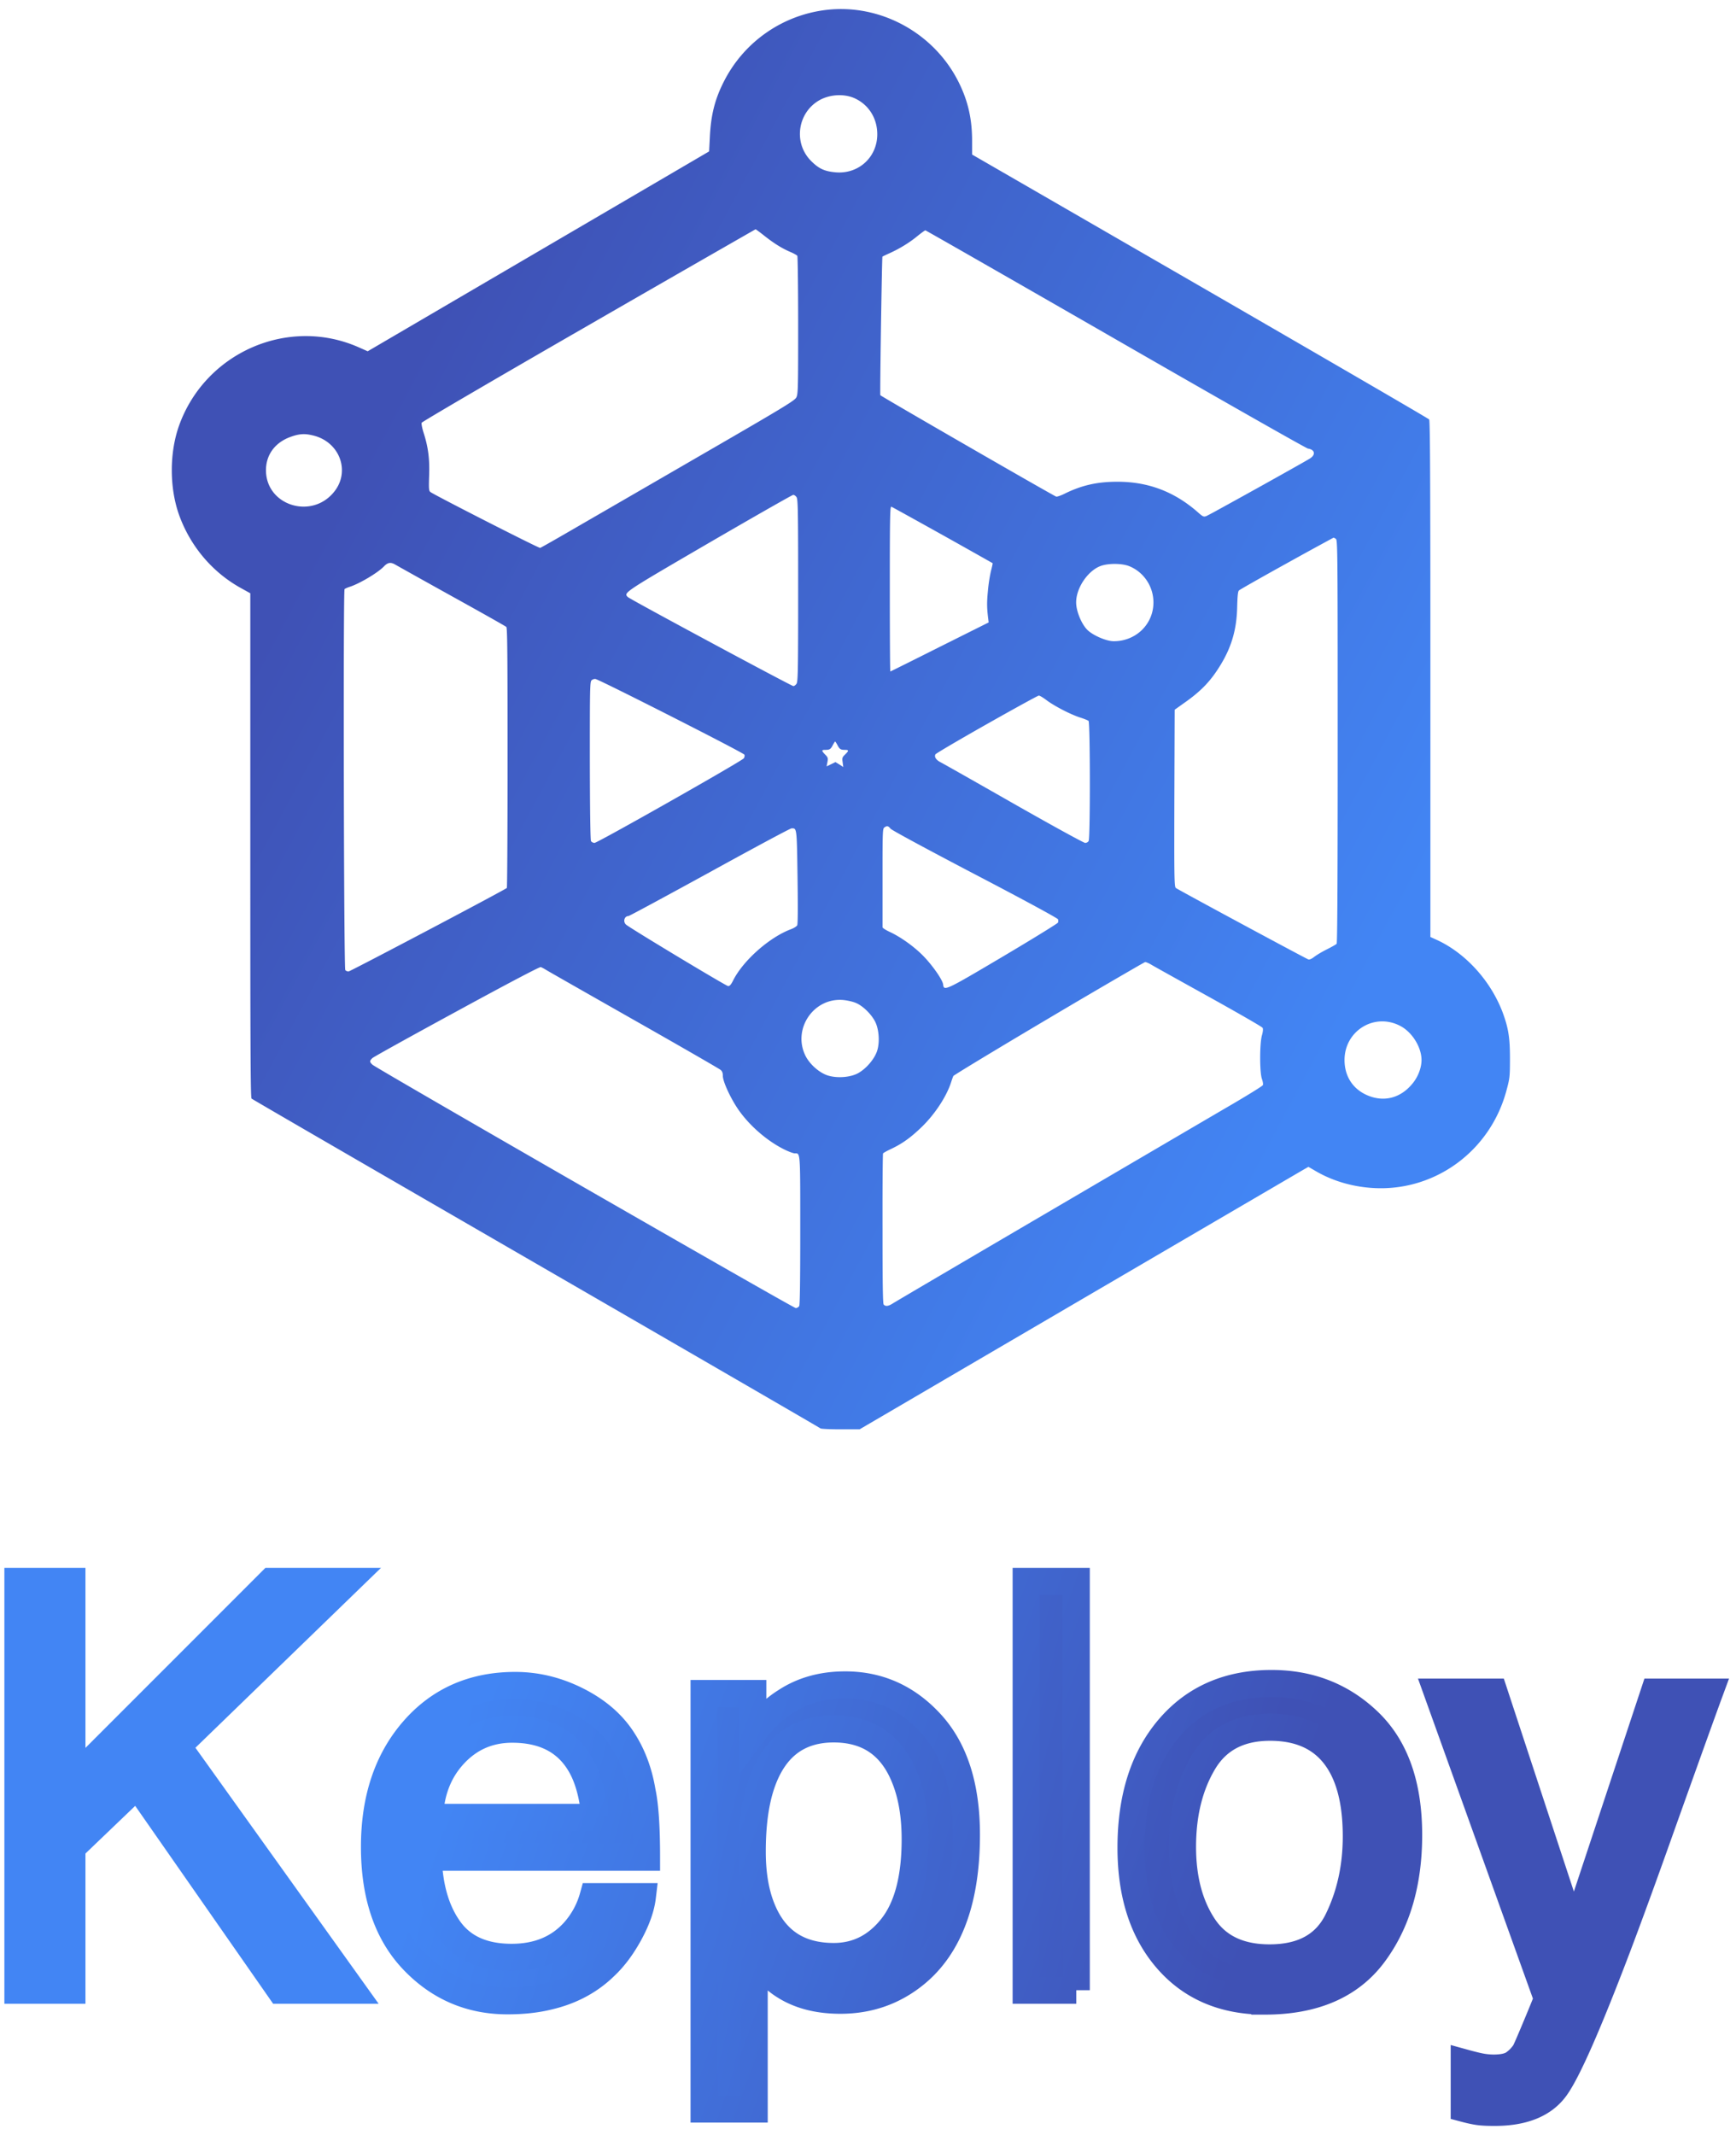 <svg width="192" height="236" xmlns="http://www.w3.org/2000/svg" xmlns:xlink="http://www.w3.org/1999/xlink" style="background:#fff">
	<defs>
		<linearGradient x1="86.372%" y1="25.939%" x2="13.706%" y2="67.248%" id="a">
			<stop stop-color="#4285F4" offset="0%"/>
			<stop stop-color="#3F51B5" offset="100%"/>
		</linearGradient>
		<linearGradient x1="24.613%" y1="46.586%" x2="73.035%" y2="50.233%" id="d">
			<stop stop-color="#4285F4" offset="0%"/>
			<stop stop-color="#3F51B5" offset="100%"/>
		</linearGradient>
		<linearGradient x1="24.676%" y1="47.212%" x2="74.482%" y2="52.888%" id="c">
			<stop stop-color="#4285F4" offset="0%"/>
			<stop stop-color="#3F51B5" offset="100%"/>
		</linearGradient>
		<path d="M7.952 220v-15.75l7.229-6.921L30.992 220h7.967l-19.318-26.978 18.796-18.211h-8.46L7.952 196.836v-22.025H1.984V220h5.968Zm48.173 1.169c1.681 0 3.188-.164 4.521-.492 2.482-.574 4.563-1.682 6.245-3.323 1.005-.943 1.912-2.158 2.723-3.645.81-1.487 1.286-2.835 1.43-4.045h-5.445a9.644 9.644 0 0 1-2.092 3.845c-1.722 1.908-4.03 2.861-6.921 2.861-3.097 0-5.383-1.01-6.86-3.03-1.476-2.02-2.266-4.701-2.369-8.044h24.148c0-3.322-.164-5.742-.492-7.26-.369-2.215-1.107-4.153-2.215-5.814-1.148-1.743-2.82-3.163-5.014-4.26-2.194-1.097-4.46-1.646-6.798-1.646-4.635 0-8.388 1.65-11.259 4.953-2.871 3.301-4.307 7.598-4.307 12.889 0 5.373 1.426 9.551 4.276 12.535 2.85 2.984 6.327 4.476 10.429 4.476Zm9.69-20.272H47.51c.103-2.83 1.015-5.163 2.738-6.998 1.723-1.836 3.855-2.753 6.398-2.753 3.548 0 6.081 1.333 7.599 3.999.82 1.435 1.343 3.353 1.568 5.752Zm17.595 32.238V216.31c1.21 1.497 2.307 2.553 3.292 3.168 1.681 1.087 3.763 1.63 6.244 1.63 3.158 0 5.927-.974 8.306-2.922 3.753-3.076 5.63-8.203 5.63-15.38 0-5.312-1.303-9.399-3.907-12.26-2.605-2.86-5.773-4.29-9.506-4.29-2.522 0-4.717.615-6.583 1.845-1.312.82-2.522 1.98-3.63 3.476v-4.368h-5.383v45.927h5.537Zm8.798-16.857c-3.814 0-6.44-1.702-7.875-5.107-.759-1.784-1.138-3.947-1.138-6.49 0-3.159.38-5.763 1.138-7.814 1.415-3.835 4.04-5.752 7.875-5.752 3.814 0 6.44 1.815 7.875 5.445.759 1.886 1.138 4.142 1.138 6.767 0 4.307-.856 7.542-2.568 9.705-1.713 2.164-3.861 3.246-6.445 3.246ZM119.032 220v-45.189h-5.537V220h5.537Zm20.857 1.2c5.434 0 9.444-1.733 12.028-5.199 2.583-3.466 3.875-7.855 3.875-13.166 0-5.496-1.466-9.66-4.398-12.49-2.933-2.83-6.522-4.244-10.767-4.244-4.737 0-8.51 1.64-11.32 4.921-2.81 3.282-4.215 7.69-4.215 13.228 0 5.168 1.333 9.285 4 12.35 2.665 3.067 6.264 4.6 10.797 4.6Zm.523-4.768c-3.343 0-5.784-1.17-7.322-3.507-1.538-2.338-2.307-5.26-2.307-8.767 0-3.65.77-6.768 2.307-9.352 1.538-2.584 4-3.876 7.383-3.876 3.815 0 6.501 1.518 8.06 4.553.984 1.928 1.476 4.43 1.476 7.506 0 3.404-.682 6.496-2.045 9.274-1.364 2.78-3.881 4.169-7.552 4.169Zm24.886 17.072c3.2 0 5.455-.922 6.767-2.768 1.313-1.846 3.569-6.973 6.768-15.381 1.354-3.568 3.035-8.183 5.045-13.843 2.686-7.526 4.42-12.345 5.199-14.458h-6.122l-8.89 26.824-8.829-26.824h-6.275l12.182 33.9c-.288.738-.749 1.866-1.385 3.383-.635 1.518-1.005 2.359-1.107 2.523a4.682 4.682 0 0 1-1.215 1.246c-.482.338-1.236.507-2.261.507a8.08 8.08 0 0 1-1.138-.092c-.431-.062-1.128-.226-2.092-.492v5.045c.615.164 1.133.277 1.553.338.42.062 1.02.092 1.8.092Z" id="b"/>
	</defs>
	<g fill="none">
		<path d="m95.072 1 8.26 4.83c3.325 1.947 10.637 6.223 18.173 10.63l1.657.968c10.311 6.028 20.528 12 21.064 12.31l.484.277.795-.462c1.75-1.029 3.813-1.664 5.955-1.849 6.993-.612 13.363 3.929 15.171 10.816.346 1.282.369 1.479.369 3.5 0 2.289-.173 3.34-.806 5.062-1.337 3.536-4.159 6.621-7.384 8.066l-.61.277-.001 29.857v.655l-.001 4.31v1.704l-.001.55v1.072l-.001.523v1.019c-.013 13.512-.051 17.407-.135 17.52-.08.104-11.485 6.725-25.343 14.733l-25.205 14.548v1.513c0 2.508-.484 4.541-1.578 6.668-2.753 5.338-8.628 8.493-14.526 7.81a14.613 14.613 0 0 1-11.381-7.984c-.98-1.941-1.406-3.674-1.521-6.1l-.08-1.56-18.881-11.048-18.88-11.046-.991.439c-7.788 3.443-16.969-.555-19.872-8.655-1.07-3.016-1.07-6.852 0-9.868 1.256-3.49 3.71-6.379 6.9-8.123l.98-.544V62.341l.001-4.101V56.1l.001-.512v-.999l.001-.486v-.946c.011-11.612.043-15.23.125-15.57l.007-.021a.02.02 0 0 1 .003-.005c.08-.081 14.25-8.285 31.483-18.246C76.537 9.355 90.684 1.162 90.74 1.104c.065-.054.946-.099 2.02-.104h2.311Zm-2.615 138.948c-1.28.107-1.92.41-2.81 1.32-1.973 2.05-1.386 5.474 1.174 6.758 1.174.571 2.685.607 3.787.072 1.511-.731 2.418-2.212 2.418-3.942 0-2.514-2.044-4.405-4.57-4.208ZM59.742 98.433c-.071-.022-2.727 1.302-5.537 2.731l-.626.319c-2.924 1.49-5.82 2.996-5.979 3.132-.173.14-.184.382-.138 1.803.069 1.837-.104 3.166-.61 4.738-.162.497-.254.993-.22 1.109.001.003.007.008.019.017l.048.034c.789.533 8.443 5.007 18.388 10.73a6844.722 6844.722 0 0 0 16.5 9.48l.315.18c1.058.606 1.653.945 1.662.948.035 0 .495-.336 1.014-.751 1.06-.832 1.935-1.376 2.891-1.78.346-.15.668-.335.714-.404.044-.066.088-3.198.092-7.078v-2.618l-.001-.855c-.007-4.315-.04-4.805-.206-5.107-.05-.101-.2-.242-.624-.528l-.189-.125c-1.143-.745-3.833-2.316-10.153-5.968l-1.091-.632-1.093-.633c-5.213-3.019-10.256-5.933-11.813-6.835-1.774-1.028-3.283-1.884-3.363-1.907Zm73.69 3.525c-.31-.116-.38-.093-1.002.462-2.58 2.242-5.449 3.328-8.847 3.328-2.246 0-3.963-.393-5.875-1.34-.403-.197-.806-.336-.899-.301-.426.162-19.387 11.093-19.445 11.209a2.946 2.946 0 0 0-.008.31v.433c.008 3.045.189 14.406.239 14.567.011.023.345.185.76.37 1.13.508 2.246 1.19 3.11 1.907.427.346.83.635.876.635.057 0 9.527-5.42 21.046-12.04 11.508-6.622 21.092-12.064 21.277-12.087.771-.116.875-.682.207-1.098a23.76 23.76 0 0 0-.461-.27l-.463-.264c-.99-.562-2.601-1.465-4.27-2.394l-.885-.492a786.958 786.958 0 0 0-3.722-2.056l-.406-.223a32.18 32.18 0 0 0-1.232-.656Zm-104.013 4.91c-.062 1.77.94 3.194 2.707 3.835.559.2.911.273 1.258.297.353.024.7-.004 1.263-.142 2.971-.724 4.157-4.057 2.236-6.309-2.475-2.949-7.334-1.431-7.464 2.32Zm58.327-23.71c-.014 0-.106.042-.266.121l-.223.113c-1.274.648-4.836 2.543-8.443 4.481l-.721.388c-4.324 2.326-8.497 4.597-8.64 4.73a.709.709 0 0 0-.16.18l-.014.033c-.123.399 1.107 1.11 9.17 5.807 3.7 2.146 6.945 4.008 8.425 4.83l.224.125c.382.21.602.326.625.326.103.011.276-.104.368-.243l.015-.024c.122-.236.158-1.206.167-6.399v-.618l.001-.323v-.677l.001-.354v-4.878l-.001-.323-.001-.618c-.01-5.393-.048-6.231-.182-6.423-.092-.139-.253-.255-.345-.255Zm10.724 1.617c-.03 0-.051 3.11-.056 7.227l-.001.942v3.468c.007 5.762.04 6.625.173 6.574.092-.035 2.638-1.444 5.667-3.131a1337.54 1337.54 0 0 0 5.53-3.109c.023-.023-.07-.427-.196-.913a17.917 17.917 0 0 1-.334-2.253c-.116-1.225-.104-1.814.046-3.004l.046-.381-5.414-2.704c-.991-.497-1.924-.965-2.73-1.367l-.823-.411c-1.15-.573-1.889-.938-1.908-.938Zm46.292-31.841-.052.007c-.14.048-3.324 1.747-6.688 3.558l-.675.363c-3.601 1.94-7.192 3.89-7.302 3.982-.122.098-.163.62-.17 4.036l.001 2.058c.001 1.076.004 2.342.008 3.832l.035 9.776.99.705c1.97 1.375 3.03 2.496 4.136 4.333 1.198 1.987 1.74 3.929 1.785 6.344.035 1.19.081 1.698.196 1.802.08.081 2.454 1.433 5.276 2.993a480.48 480.48 0 0 0 5.085 2.788l.101.051c.044.004.16-.066.263-.135.138-.104.18-.93.191-10.12v-.753l.002-1.199v-1.284l.001-.447v-1.89l.001-.498V72.073l-.001-.464v-.912c-.01-10.345-.046-15.945-.113-16.023-.058-.07-.542-.347-1.072-.613-.518-.254-1.152-.635-1.405-.832-.277-.22-.519-.323-.645-.288ZM38.546 51.612a.51.51 0 0 0-.357.15c-.078.094-.137 9.768-.159 19.819l-.005 2.515-.004 3.733v4.165c.004 6.683.03 11.834.087 11.887.07.057.323.173.576.254 1.083.346 3.099 1.548 3.767 2.242.438.462.772.508 1.29.196.196-.116 3.007-1.687 6.232-3.478 3.237-1.791 5.944-3.316 6.025-3.397.093-.094.126-2.049.135-8.858l.001-.698v-1.108l.001-.386.001-2.061v-3.659c-.007-6.787-.04-12.042-.08-12.084-.24-.219-14.167-7.567-17.009-8.994l-.23-.114a2.323 2.323 0 0 0-.271-.124Zm84.637 36.507c-.855 0-2.416.69-2.992 1.324-.537.586-1.006 1.656-1.136 2.525a3.008 3.008 0 0 0-.035.44c0 1.659 1.394 3.654 2.88 4.083.893.26 2.287.224 3.03-.093 1.58-.653 2.64-2.238 2.64-3.99 0-2.405-1.933-4.289-4.387-4.289ZM65.755 65.825c-.15 0-.334.092-.392.208-.069.138-.115 3.432-.126 8.886v3.058l.001.288.001.547c.008 4.307.043 4.842.182 4.98.103.105.3.174.438.151.143-.022 1.861-.86 4.138-1.996l.634-.318c1.078-.54 2.251-1.131 3.426-1.727l.704-.358c3.865-1.965 7.532-3.867 7.57-3.967.047-.104.012-.289-.069-.404-.219-.312-16.173-9.348-16.507-9.348Zm54.257 0c-.15 0-3.71 1.952-7.914 4.344-4.193 2.392-7.833 4.45-8.064 4.565-.507.254-.725.6-.576.878.058.104 2.615 1.606 5.68 3.34l.26.147c2.95 1.666 5.398 3.007 5.488 3.007.103.011.483-.22.864-.509.864-.647 2.626-1.56 3.686-1.906.45-.139.875-.312.956-.381.184-.14.196-12.92.012-13.266-.058-.127-.23-.22-.392-.22Zm-26.748 8.389-.427.277-.437.266-.496-.243-.484-.231.093.474c.08.439.057.52-.254.832-.426.45-.415.52.046.52.461 0 .576.08.818.554.104.197.219.37.242.37.023 0 .138-.173.242-.37.242-.473.357-.554.83-.554.46 0 .46-.093.022-.52l-.082-.081c-.223-.228-.245-.336-.183-.763l.07-.531Zm17.694-20.927c-6.382-3.778-6.567-3.87-6.647-3.12-.058.532-1.233 2.196-2.27 3.236-1.013 1.017-2.488 2.057-3.674 2.6-.415.196-.76.416-.76.497v6.967c.004 3.573.03 3.943.195 4.056.288.22.45.185.691-.127.127-.162 3.998-2.253 9.343-5.05 5.38-2.807 9.146-4.853 9.18-4.968a.631.631 0 0 0 0-.358c-.007-.017-.084-.075-.224-.17l-.159-.105c-.865-.567-3.093-1.927-5.675-3.458Zm-30.424-3.293c-.107 0-2.998 1.707-5.83 3.413l-.583.353c-2.422 1.463-4.655 2.838-4.876 3.028-.368.312-.196.948.254.948.092 0 4.135 2.184 8.985 4.842 3.94 2.168 7.364 4.017 8.583 4.634l.17.085c.177.087.281.134.301.134l.096.003h.058c.444-.012.441-.407.514-5.388.047-3.305.035-5.2-.034-5.327-.07-.127-.369-.312-.668-.427-2.408-.89-5.322-3.479-6.428-5.686-.219-.439-.369-.612-.542-.612Zm18.201-35.082c-.484-.312-.806-.346-1.002-.115-.086.108-.122 2.12-.126 7.278v1.1l-.002.935v1.779c.004 3.22.032 5.569.059 5.605.023.058.438.289.91.509 1.244.589 2.166 1.26 3.375 2.426 1.475 1.433 2.765 3.409 3.26 4.992.08.254.185.543.23.636.03.057 1.854 1.178 4.604 2.831l.494.297c1.596.958 3.465 2.072 5.455 3.25a946.346 946.346 0 0 0 9.736 5.702l.23.132.369.208.135.074c.118.065.185.1.197.1.115 0 .449-.15.748-.334.311-.185 3.157-1.768 6.348-3.536 3.179-1.768 5.84-3.294 5.886-3.398.07-.115.046-.427-.069-.82-.265-.913-.265-4.137 0-4.842.104-.312.15-.589.092-.681-.057-.104-1.624-1.075-3.479-2.161-1.866-1.086-10.955-6.413-20.205-11.833-9.25-5.419-17.014-9.983-17.245-10.134Zm-10.724-.508c-.277 0-46.378 26.496-46.816 26.9-.334.312-.334.428 0 .74.138.127 4.343 2.461 9.343 5.177 5.621 3.062 9.158 4.922 9.273 4.876.103-.035.368-.173.587-.312.22-.139 4.608-2.635 9.734-5.546 4.735-2.684 8.765-5.004 9.468-5.442l.071-.046a.35.35 0 0 0 .034-.024c.173-.15.242-.347.242-.647-.012-.578.76-2.3 1.601-3.57 1.244-1.873 3.34-3.699 5.345-4.646.415-.197.864-.358 1.002-.358l.104.001h.047c.396-.01.452-.3.459-4.94v-.846l.001-.303V21.53c-.007-4.44-.042-6.77-.115-6.906a.502.502 0 0 0-.38-.22Zm3.503 25.723c-.93.316-1.944 1.22-2.416 2.137-1.487 2.954.858 6.468 4.146 6.195.471-.043 1.115-.186 1.458-.344.758-.33 1.672-1.233 2.087-2.05.429-.847.529-2.295.215-3.242-.286-.874-1.158-1.907-2.045-2.423-.858-.502-2.387-.617-3.445-.273Zm60.28-2.407c-1.943.575-3.09 2.098-3.09 4.103 0 3.213 3.276 5.255 6.126 3.788 1.333-.668 2.388-2.358 2.388-3.788 0-.89-.407-1.93-1.073-2.692-1.167-1.374-2.74-1.876-4.35-1.411Z" fill="url(#a)" transform="matrix(1 0 0 -1 0 159)"/>
		<use fill="#3F51B5" xlink:href="#b"/>
		<use stroke="url(#c)" stroke-width="3" fill="url(#d)" xlink:href="#b"/>
	</g>
</svg>
